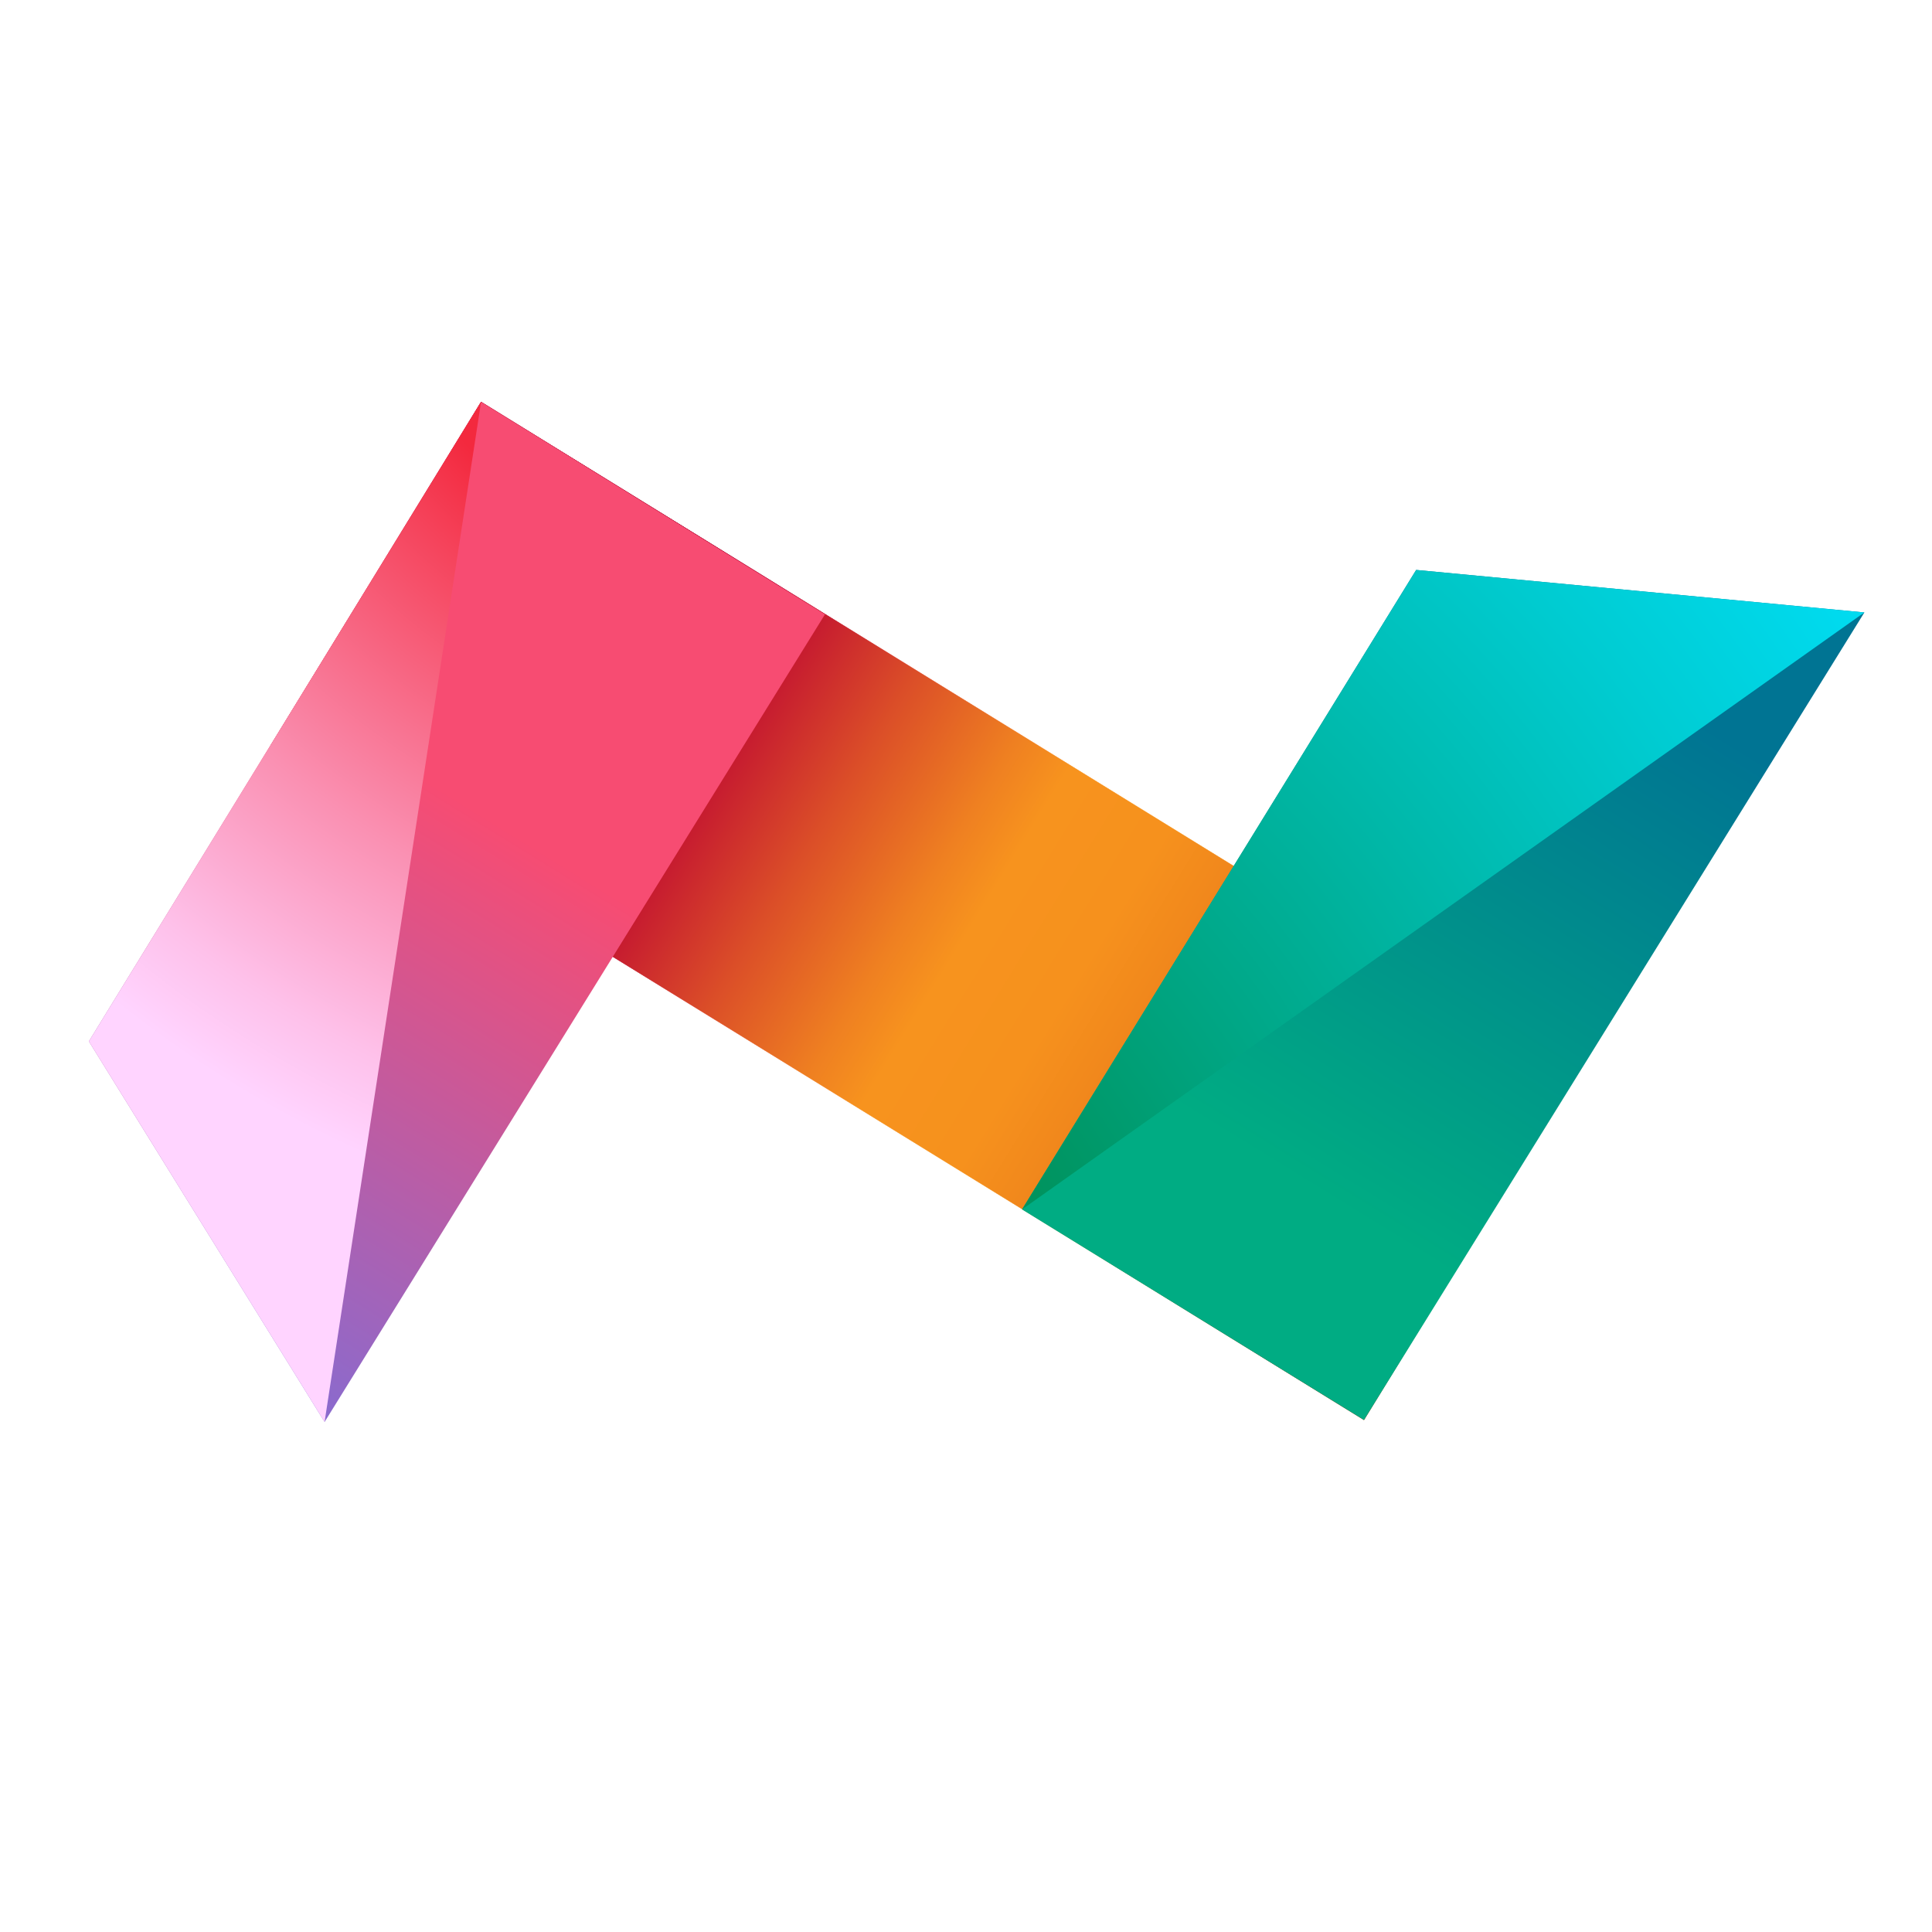 <?xml version="1.0" encoding="utf-8"?>
<!-- Generator: Adobe Illustrator 27.0.1, SVG Export Plug-In . SVG Version: 6.00 Build 0)  -->
<svg version="1.1" id="Layer_1" xmlns="http://www.w3.org/2000/svg" xmlns:xlink="http://www.w3.org/1999/xlink" x="0px" y="0px"
	 viewBox="0 0 100 100" style="enable-background:new 0 0 100 100;" xml:space="preserve">
<style type="text/css">
	.st0{fill:#FFFFFF;}
	.st1{fill:url(#SVGID_1_);}
	.st2{fill:url(#SVGID_00000039104380849499712150000002597749753057973146_);}
	.st3{fill:url(#SVGID_00000031897073781088200450000011228727344658858886_);}
	.st4{fill:url(#SVGID_00000139263307059427907700000015699082298086689419_);}
	.st5{fill:url(#SVGID_00000055699115029541694870000007724241715706230943_);}
	.st6{fill:url(#SVGID_00000000217498333500320790000018416104959276054174_);}
	.st7{fill:url(#SVGID_00000147212055788317331060000014290285422553100436_);}
</style>
<rect class="st0" width="100" height="100"/>
<linearGradient id="SVGID_1_" gradientUnits="userSpaceOnUse" x1="327.263" y1="146.423" x2="359.011" y2="146.423" gradientTransform="matrix(0.851 0.525 -0.525 0.851 -165.178 -256.262)">
	<stop  offset="2.371540e-02" style="stop-color:#FF0053"/>
	<stop  offset="0.333" style="stop-color:#FD5429"/>
	<stop  offset="0.579" style="stop-color:#FC900C"/>
	<stop  offset="0.696" style="stop-color:#FBA700"/>
</linearGradient>
<polygon class="st1" points="81.5,55.7 70.6,73.5 14,38.6 24.9,20.8 "/>
<linearGradient id="SVGID_00000119801631993981398230000001078255828664892583_" gradientUnits="userSpaceOnUse" x1="317.298" y1="146.423" x2="359.503" y2="146.423" gradientTransform="matrix(0.851 0.525 -0.525 0.851 -165.178 -256.262)">
	<stop  offset="7.905140e-02" style="stop-color:#4A0000"/>
	<stop  offset="0.138" style="stop-color:#713838"/>
	<stop  offset="0.219" style="stop-color:#A37E7E"/>
	<stop  offset="0.293" style="stop-color:#CBB5B5"/>
	<stop  offset="0.355" style="stop-color:#E7DDDD"/>
	<stop  offset="0.405" style="stop-color:#F9F6F6"/>
	<stop  offset="0.435" style="stop-color:#FFFFFF"/>
</linearGradient>
<polygon style="fill:url(#SVGID_00000119801631993981398230000001078255828664892583_);" points="81.5,55.7 70.6,73.5 14,38.6 
	24.9,20.8 "/>
<linearGradient id="SVGID_00000162329912996778609930000011179040913080501376_" gradientUnits="userSpaceOnUse" x1="364.87" y1="146.423" x2="325.353" y2="146.423" gradientTransform="matrix(0.851 0.525 -0.525 0.851 -165.178 -256.262)">
	<stop  offset="0" style="stop-color:#A70000"/>
	<stop  offset="8.155266e-03" style="stop-color:#AB0701"/>
	<stop  offset="5.843461e-02" style="stop-color:#BF2C09"/>
	<stop  offset="0.113" style="stop-color:#D04C10"/>
	<stop  offset="0.172" style="stop-color:#DF6615"/>
	<stop  offset="0.236" style="stop-color:#E97A19"/>
	<stop  offset="0.309" style="stop-color:#F1881C"/>
	<stop  offset="0.398" style="stop-color:#F6911D"/>
	<stop  offset="0.55" style="stop-color:#F7931E"/>
	<stop  offset="0.628" style="stop-color:#EF8021"/>
	<stop  offset="0.787" style="stop-color:#DB4E28"/>
	<stop  offset="1" style="stop-color:#BC0333"/>
</linearGradient>
<polygon style="fill:url(#SVGID_00000162329912996778609930000011179040913080501376_);" points="81.5,55.7 70.6,73.5 14,38.6 
	24.9,20.8 "/>
<linearGradient id="SVGID_00000089552212348071646710000011979763383715081885_" gradientUnits="userSpaceOnUse" x1="317.681" y1="137.052" x2="317.681" y2="186.743" gradientTransform="matrix(0.851 0.525 -0.525 0.851 -165.178 -256.262)">
	<stop  offset="0.344" style="stop-color:#F74C72"/>
	<stop  offset="1" style="stop-color:#846CD3"/>
</linearGradient>
<polygon style="fill:url(#SVGID_00000089552212348071646710000011979763383715081885_);" points="16.8,73.6 4.6,53.9 24.9,20.8 
	42.7,31.8 "/>
<linearGradient id="SVGID_00000098904401670796583450000002639128630693023128_" gradientUnits="userSpaceOnUse" x1="363.423" y1="161.298" x2="363.423" y2="104.688" gradientTransform="matrix(0.851 0.525 -0.525 0.851 -165.178 -256.262)">
	<stop  offset="0.233" style="stop-color:#00AC83"/>
	<stop  offset="0.783" style="stop-color:#007493"/>
</linearGradient>
<polygon style="fill:url(#SVGID_00000098904401670796583450000002639128630693023128_);" points="70.6,73.5 52.9,62.6 73.3,29.5 
	96.5,31.7 "/>
<radialGradient id="SVGID_00000134941647846372502290000006555523711595774096_" cx="314.722" cy="113.544" r="65.634" gradientTransform="matrix(0.851 0.525 -0.525 0.851 -165.178 -256.262)" gradientUnits="userSpaceOnUse">
	<stop  offset="0.391" style="stop-color:#F3293E"/>
	<stop  offset="0.458" style="stop-color:#F5425A"/>
	<stop  offset="0.676" style="stop-color:#FA90B2"/>
	<stop  offset="0.83" style="stop-color:#FEC1EA"/>
	<stop  offset="0.904" style="stop-color:#FFD4FF"/>
</radialGradient>
<polygon style="fill:url(#SVGID_00000134941647846372502290000006555523711595774096_);" points="16.8,73.6 24.9,20.8 4.6,53.9 "/>
<radialGradient id="SVGID_00000166636406611678159160000009466458593352877727_" cx="341.193" cy="178.902" r="80.303" gradientTransform="matrix(0.851 0.525 -0.525 0.851 -165.178 -256.262)" gradientUnits="userSpaceOnUse">
	<stop  offset="0.324" style="stop-color:#00935E"/>
	<stop  offset="0.432" style="stop-color:#00A078"/>
	<stop  offset="0.823" style="stop-color:#00CCD2"/>
	<stop  offset="1" style="stop-color:#00DEF6"/>
</radialGradient>
<polygon style="fill:url(#SVGID_00000166636406611678159160000009466458593352877727_);" points="96.5,31.7 52.9,62.6 73.3,29.5 "/>
</svg>
